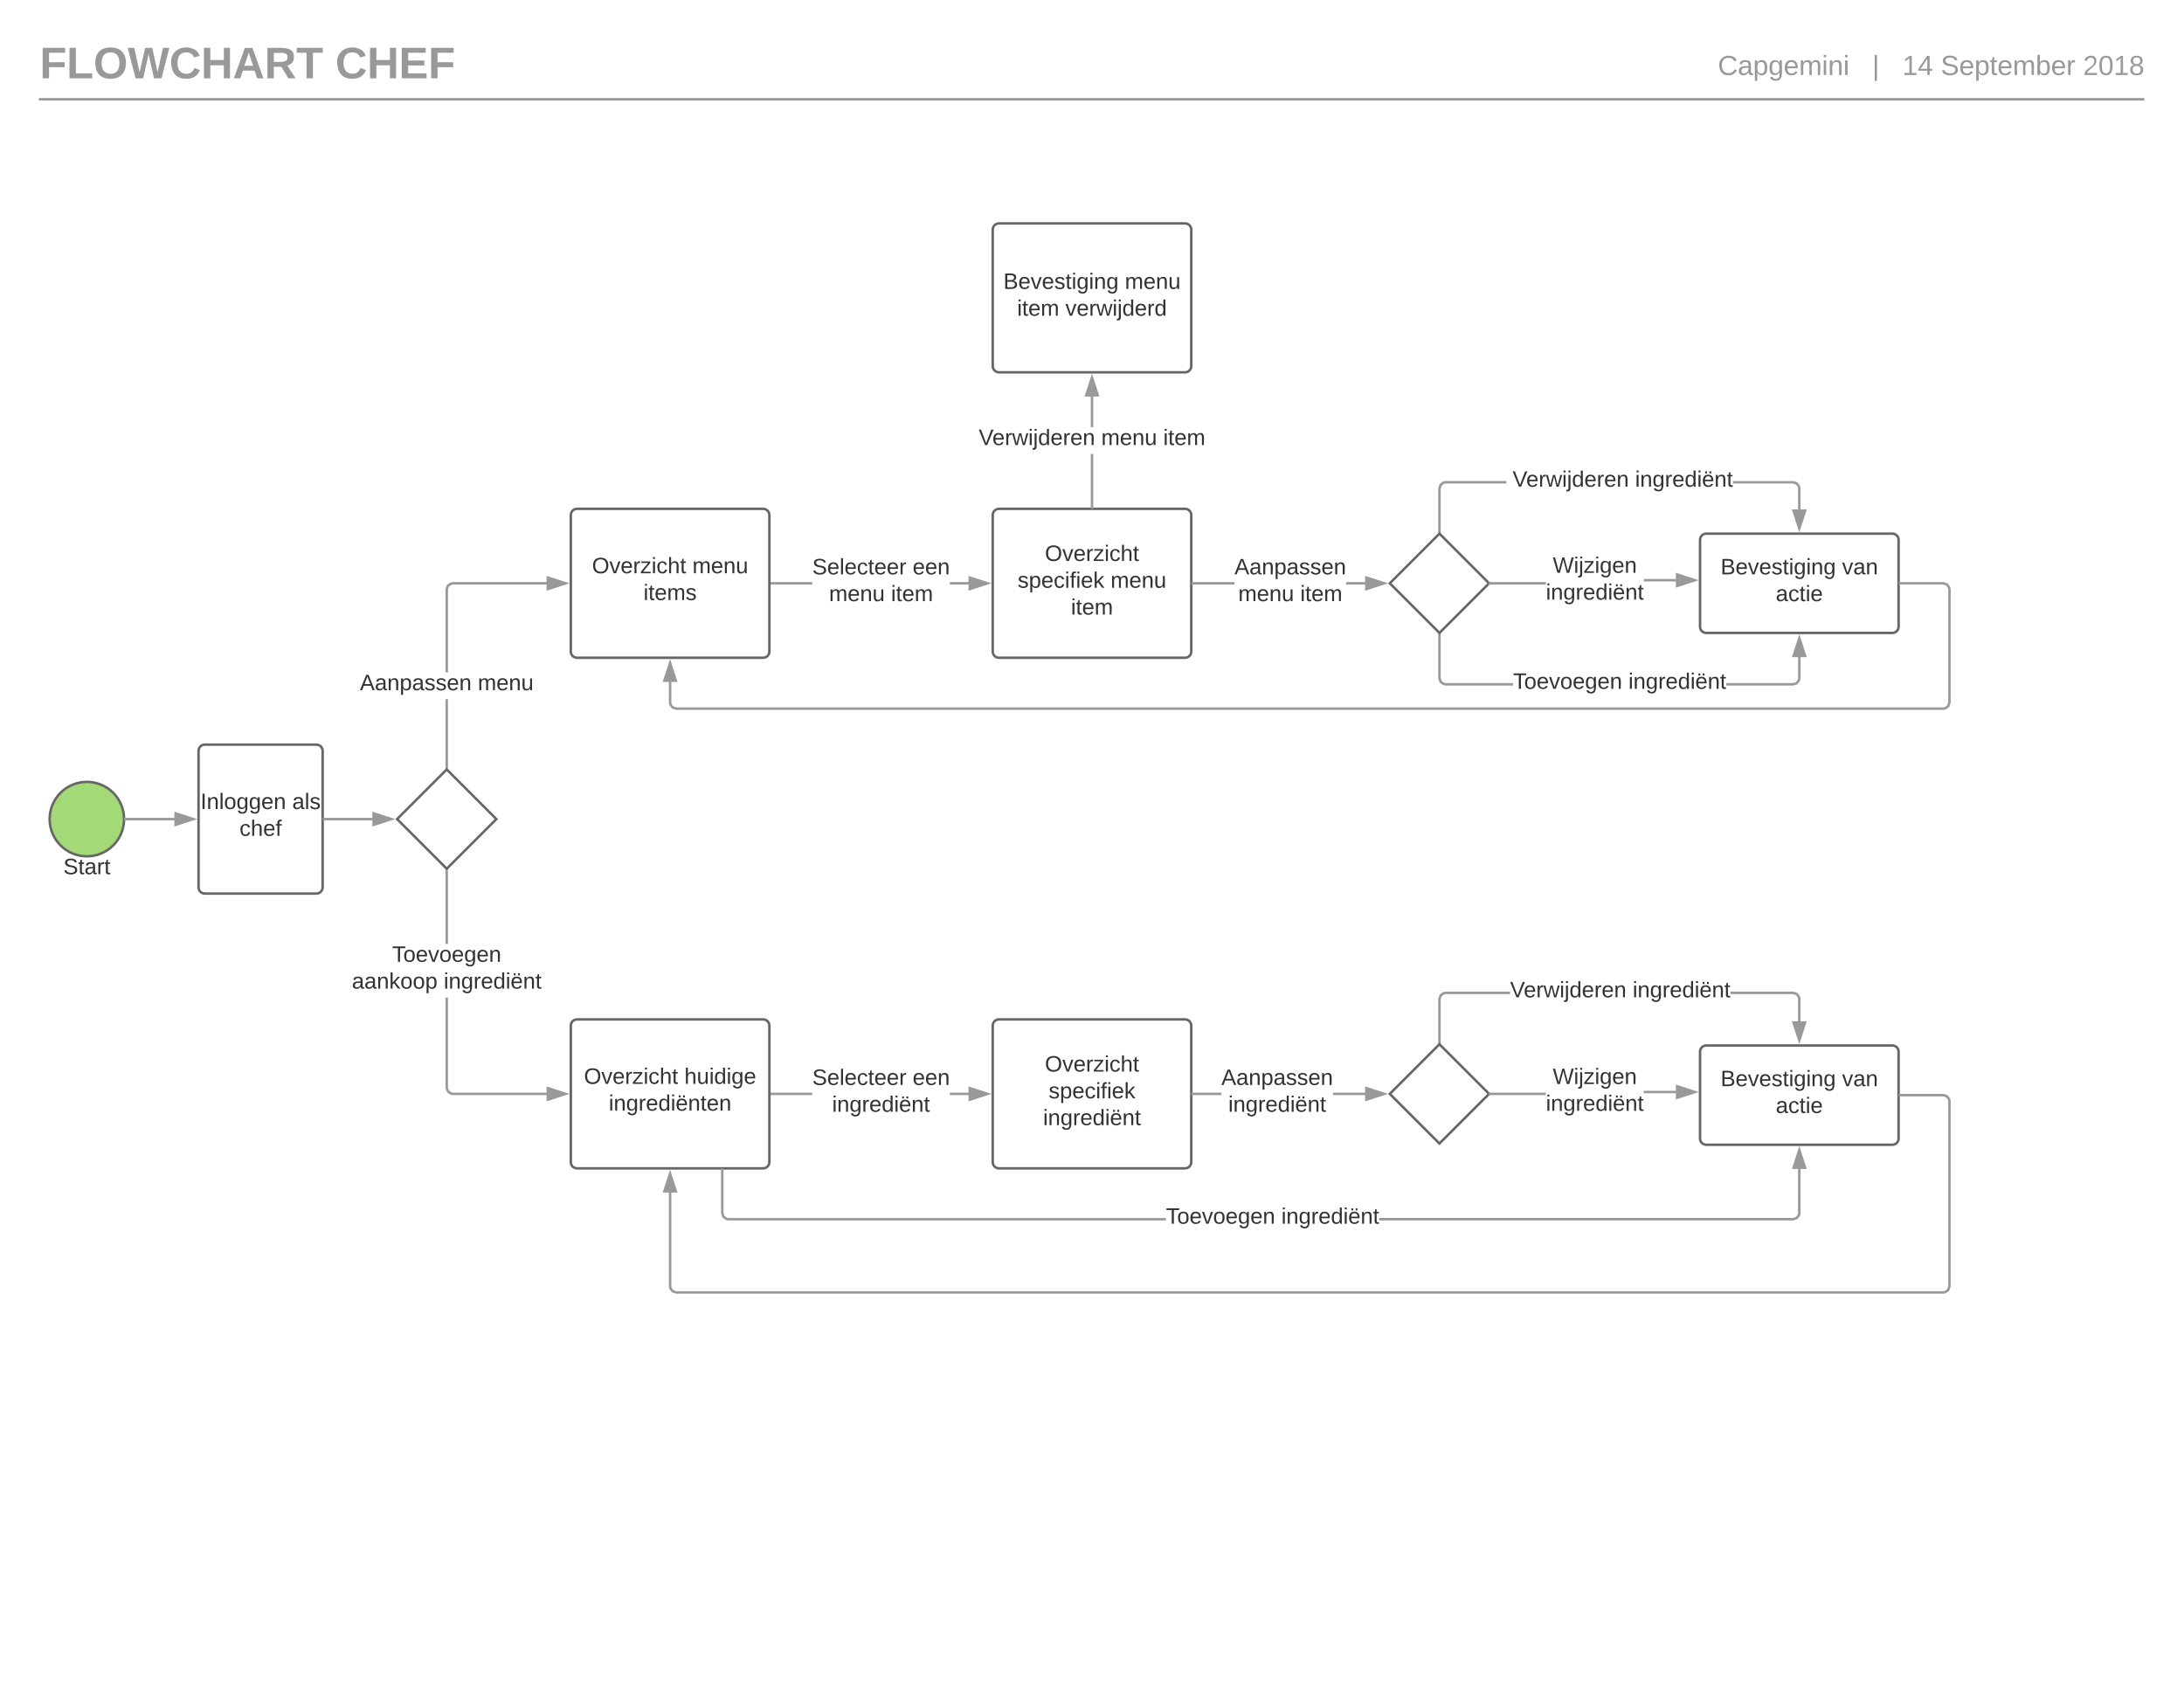 <svg xmlns="http://www.w3.org/2000/svg" xmlns:xlink="http://www.w3.org/1999/xlink" xmlns:lucid="lucid" width="1760" height="1360"><g transform="translate(0 0)" lucid:page-tab-id="0_0"><path d="M0 0h1760v1360H0z" fill="#fff"/><path d="M361 618.6h-2v-55.24h2zM440.76 471h-75.68l-1.26.2-2 1.46-.82 2.5v66.6h-2v-66.92l1.1-3.4 2.92-2.13 1.9-.3h75.84zM361 621l-1-1-1 1v-2.4h2zM455.76 470l-14.26 4.64v-9.28z" fill="#999"/><path d="M459 470l-18.5 6v-12zm-16.5 3.26l10.03-3.26-10.03-3.26z" fill="#999"/><use xlink:href="#a" transform="matrix(1,0,0,1,290.025,541.763) translate(0 14.4)"/><use xlink:href="#b" transform="matrix(1,0,0,1,290.025,541.763) translate(95 14.4)"/><path d="M361 876.26l.82 2.5 2 1.45 1.26.2h75.68v2h-75.84l-1.9-.3-2.9-2.12-1.12-3.4v-72.8h2zm0-115.67h-2v-59.2h2z" fill="#999"/><path d="M361 701.4h-2V699l1 1 1-1zM455.76 881.4l-14.26 4.65v-9.27z" fill="#999"/><path d="M459 881.4l-18.5 6.03V875.4zm-16.5 3.27l10.03-3.26-10.03-3.24z" fill="#999"/><use xlink:href="#c" transform="matrix(1,0,0,1,283.575,760.591) translate(32.455 14.4)"/><use xlink:href="#d" transform="matrix(1,0,0,1,283.575,760.591) translate(0.005 36)"/><use xlink:href="#e" transform="matrix(1,0,0,1,283.575,760.591) translate(74.005 36)"/><path d="M654.55 882.4H621v-2h33.55zm126.2 0h-15.3v-2h15.3zM621 882.4h-1v-2h1zM795.76 881.4l-14.26 4.65v-9.27z" fill="#999"/><path d="M799 881.4l-18.5 6.03V875.4zm-16.5 3.27l10.03-3.26-10.03-3.24z" fill="#999"/><use xlink:href="#f" transform="matrix(1,0,0,1,654.55,859.814) translate(0.005 14.4)"/><use xlink:href="#g" transform="matrix(1,0,0,1,654.55,859.814) translate(80.905 14.4)"/><use xlink:href="#h" transform="matrix(1,0,0,1,654.55,859.814) translate(16.03 36)"/><path d="M654.55 471H621v-2h33.55zm126.2 0h-15.3v-2h15.3zM621 471h-1v-2h1zM795.76 470l-14.26 4.64v-9.28z" fill="#999"/><path d="M799 470l-18.5 6v-12zm-16.5 3.26l10.03-3.26-10.03-3.26z" fill="#999"/><use xlink:href="#f" transform="matrix(1,0,0,1,654.55,448.4) translate(0.005 14.4)"/><use xlink:href="#i" transform="matrix(1,0,0,1,654.55,448.4) translate(80.905 14.4)"/><use xlink:href="#j" transform="matrix(1,0,0,1,654.55,448.4) translate(13.53 36)"/><use xlink:href="#k" transform="matrix(1,0,0,1,654.55,448.4) translate(63.48 36)"/><path d="M100 660c0 16.57-13.43 30-30 30s-30-13.43-30-30 13.43-30 30-30 30 13.43 30 30z" stroke="#666" stroke-width="2" fill="#a3d977"/><use xlink:href="#l" transform="matrix(1,0,0,1,40,690) translate(11.025 14.4)"/><path d="M160 605c0-2.76 2.24-5 5-5h90c2.76 0 5 2.24 5 5v110c0 2.76-2.24 5-5 5h-90c-2.76 0-5-2.24-5-5z" stroke="#666" stroke-width="2" fill="#fff"/><use xlink:href="#m" transform="matrix(1,0,0,1,160,600) translate(1.55 51.9)"/><use xlink:href="#n" transform="matrix(1,0,0,1,160,600) translate(75.5 51.9)"/><use xlink:href="#o" transform="matrix(1,0,0,1,160,600) translate(33 73.5)"/><path d="M460 415c0-2.76 2.24-5 5-5h150c2.76 0 5 2.24 5 5v110c0 2.76-2.24 5-5 5H465c-2.76 0-5-2.24-5-5z" stroke="#666" stroke-width="2" fill="#fff"/><use xlink:href="#p" transform="matrix(1,0,0,1,460,410) translate(17.075 51.9)"/><use xlink:href="#q" transform="matrix(1,0,0,1,460,410) translate(97.975 51.9)"/><use xlink:href="#r" transform="matrix(1,0,0,1,460,410) translate(58.55 73.5)"/><path d="M460 826.4c0-2.75 2.24-5 5-5h150c2.76 0 5 2.25 5 5v110c0 2.78-2.24 5-5 5H465c-2.76 0-5-2.22-5-5z" stroke="#666" stroke-width="2" fill="#fff"/><use xlink:href="#p" transform="matrix(1,0,0,1,460,821.414) translate(10.6 51.9)"/><use xlink:href="#s" transform="matrix(1,0,0,1,460,821.414) translate(91.5 51.9)"/><use xlink:href="#t" transform="matrix(1,0,0,1,460,821.414) translate(30.575 73.5)"/><path d="M32 37c0-2.76 2.24-5 5-5h838c2.76 0 5 2.24 5 5v38c0 2.76-2.24 5-5 5H37c-2.76 0-5-2.24-5-5z" fill="none"/><use xlink:href="#u" transform="matrix(1,0,0,1,32,32) translate(0 31.111)"/><use xlink:href="#v" transform="matrix(1,0,0,1,32,32) translate(238.222 31.111)"/><path d="M31.33 80H1728" stroke="#999" stroke-width="2" fill="none"/><path d="M1040 37c0-2.76 2.24-5 5-5h678c2.76 0 5 2.24 5 5v38c0 2.76-2.24 5-5 5h-678c-2.76 0-5-2.24-5-5z" fill="none"/><use xlink:href="#w" transform="matrix(1,0,0,1,1040,32) translate(344.358 28.444)"/><use xlink:href="#x" transform="matrix(1,0,0,1,1040,32) translate(468.802 28.444)"/><use xlink:href="#y" transform="matrix(1,0,0,1,1040,32) translate(493.062 28.444)"/><use xlink:href="#z" transform="matrix(1,0,0,1,1040,32) translate(523.926 28.444)"/><use xlink:href="#A" transform="matrix(1,0,0,1,1040,32) translate(638.617 28.444)"/><path d="M320 660l40-40 40 40-40 40zM800 415c0-2.76 2.24-5 5-5h150c2.76 0 5 2.24 5 5v110c0 2.76-2.24 5-5 5H805c-2.76 0-5-2.24-5-5z" stroke="#666" stroke-width="2" fill="#fff"/><use xlink:href="#B" transform="matrix(1,0,0,1,805,415) translate(37.05 37)"/><use xlink:href="#C" transform="matrix(1,0,0,1,805,415) translate(15.075 58.6)"/><use xlink:href="#D" transform="matrix(1,0,0,1,805,415) translate(89.975 58.6)"/><use xlink:href="#k" transform="matrix(1,0,0,1,805,415) translate(58.05 80.2)"/><path d="M1370 435c0-2.76 2.24-5 5-5h150c2.76 0 5 2.24 5 5v70c0 2.76-2.24 5-5 5h-150c-2.76 0-5-2.24-5-5z" stroke="#666" stroke-width="2" fill="#fff"/><use xlink:href="#E" transform="matrix(1,0,0,1,1375,435) translate(11.55 27.8)"/><use xlink:href="#F" transform="matrix(1,0,0,1,1375,435) translate(109.45 27.8)"/><use xlink:href="#G" transform="matrix(1,0,0,1,1375,435) translate(56.025 49.4)"/><path d="M1213.9 389.6h-48.82l-1.26.2-2 1.45-.82 2.5v34.84h-2v-35.17l1.1-3.4 2.92-2.14 1.9-.3h49zm234.67-.9l2.12 2.9.3 1.9v17.26h-2v-17.1l-.2-1.26-1.46-2-2.5-.8h-48.33v-2h48.66zM1161 431l-1-1-1 1v-2.4h2zM1450 425.76l-4.64-14.26h9.28z" fill="#999"/><path d="M1450 429l-6-18.5h12zm-3.26-16.5l3.26 10.03 3.26-10.03z" fill="#999"/><use xlink:href="#H" transform="matrix(1,0,0,1,1213.907,377.786) translate(0.005 14.4)"/><use xlink:href="#I" transform="matrix(1,0,0,1,1213.907,377.786) translate(5.005 14.4)"/><use xlink:href="#J" transform="matrix(1,0,0,1,1213.907,377.786) translate(103.755 14.4)"/><path d="M1161 546.26l.82 2.5 2 1.45 1.26.2h54.23v2h-54.38l-1.9-.3-2.9-2.12-1.12-3.4V511.4h2zm290 .23l-.3 1.9-2.13 2.9-3.4 1.1h-54.06v-2h53.74l2.5-.8 1.46-2 .2-1.27v-17.1h2zM1161 511.4h-2V509l1 1 1-1zM1454.64 528.5h-9.28l4.64-14.26z" fill="#999"/><path d="M1456 529.5h-12l6-18.5zm-9.26-2h6.52l-3.26-10.03z" fill="#999"/><use xlink:href="#K" transform="matrix(1,0,0,1,1219.307,540.614) translate(0.005 14.4)"/><use xlink:href="#J" transform="matrix(1,0,0,1,1219.307,540.614) translate(92.955 14.4)"/><path d="M1120 470l40-40 40 40-40 40z" stroke="#666" stroke-width="2" fill="#fff"/><path d="M994.8 471H961v-2h33.8zm105.55 0h-15.56v-2h15.55zM961 471h-1v-2h1zM1115.35 470l-14.27 4.64v-9.28z" fill="#999"/><path d="M1118.6 470l-18.52 6v-12zm-16.52 3.26l10.03-3.26-10.02-3.26z" fill="#999"/><use xlink:href="#L" transform="matrix(1,0,0,1,994.793,448.4) translate(0.005 14.4)"/><use xlink:href="#j" transform="matrix(1,0,0,1,994.793,448.4) translate(3.08 36)"/><use xlink:href="#k" transform="matrix(1,0,0,1,994.793,448.4) translate(53.03 36)"/><path d="M1245.78 471h-44.37v-2h44.38zm104.98-2.5h-26.13v-2h26.13zM1201.4 471h-2.4l1-1-1-1h2.4zM1365.76 467.5l-14.26 4.64v-9.28z" fill="#999"/><path d="M1369 467.5l-18.5 6v-12zm-16.5 3.26l10.03-3.26-10.03-3.26z" fill="#999"/><use xlink:href="#M" transform="matrix(1,0,0,1,1245.782,447.15) translate(5.53 14.4)"/><use xlink:href="#h" transform="matrix(1,0,0,1,1245.782,447.15) translate(0.005 36)"/><path d="M800 185c0-2.76 2.24-5 5-5h150c2.76 0 5 2.24 5 5v110c0 2.76-2.24 5-5 5H805c-2.76 0-5-2.24-5-5z" stroke="#666" stroke-width="2" fill="#fff"/><use xlink:href="#E" transform="matrix(1,0,0,1,805,185) translate(3.575 47.8)"/><use xlink:href="#D" transform="matrix(1,0,0,1,805,185) translate(101.475 47.8)"/><use xlink:href="#N" transform="matrix(1,0,0,1,805,185) translate(14.675 69.4)"/><use xlink:href="#O" transform="matrix(1,0,0,1,805,185) translate(53.575 69.4)"/><path d="M881 409h-2v-43.2h2zm0-64.8h-2v-24.96h2zM881 410h-2v-1h2zM884.64 318.5h-9.28l4.64-14.26z" fill="#999"/><path d="M886 319.5h-12l6-18.5zm-9.26-2h6.52L880 307.47z" fill="#999"/><use xlink:href="#P" transform="matrix(1,0,0,1,788.7,344.2) translate(0.005 14.4)"/><use xlink:href="#Q" transform="matrix(1,0,0,1,788.7,344.2) translate(98.755 14.4)"/><use xlink:href="#k" transform="matrix(1,0,0,1,788.7,344.2) translate(148.705 14.4)"/><path d="M1370 847.4c0-2.75 2.24-5 5-5h150c2.76 0 5 2.25 5 5v70c0 2.78-2.24 5-5 5h-150c-2.76 0-5-2.22-5-5z" stroke="#666" stroke-width="2" fill="#fff"/><use xlink:href="#E" transform="matrix(1,0,0,1,1375,847.414) translate(11.55 27.8)"/><use xlink:href="#F" transform="matrix(1,0,0,1,1375,847.414) translate(109.45 27.8)"/><use xlink:href="#G" transform="matrix(1,0,0,1,1375,847.414) translate(56.025 49.4)"/><path d="M1216.9 801h-51.82l-1.26.2-2 1.46-.82 2.5V840h-2v-35.16l1.1-3.4 2.92-2.13 1.9-.3h52zm231.67-.9l2.12 2.92.3 1.9v18.26h-2v-18.1l-.2-1.26-1.46-2-2.5-.82h-50.33v-2h50.66zM1161 842.4l-1-1-1 1V840h2zM1450 838.18l-4.64-14.27h9.28z" fill="#999"/><path d="M1450 841.4l-6-18.5h12zm-3.26-16.5l3.26 10.04 3.26-10.03z" fill="#999"/><g><use xlink:href="#P" transform="matrix(1,0,0,1,1216.907,789.2) translate(0.005 14.4)"/><use xlink:href="#J" transform="matrix(1,0,0,1,1216.907,789.2) translate(98.755 14.4)"/></g><path d="M583.04 977.26l.82 2.5 2 1.45 1.26.2h352.5v2H586.96l-1.9-.3-2.9-2.12-1.12-3.4V942.4h2zm867.96.23l-.3 1.9-2.13 2.9-3.4 1.1H1111.4v-2h333.42l2.5-.8 1.46-2 .2-1.27v-35.68h2zM583.04 942.4h-2v-1h2zM1454.64 940.92h-9.28l4.64-14.27z" fill="#999"/><path d="M1456 941.92h-12l6-18.5zm-9.26-2h6.52L1450 929.9z" fill="#999"/><g><use xlink:href="#K" transform="matrix(1,0,0,1,939.621,971.614) translate(0.005 14.4)"/><use xlink:href="#R" transform="matrix(1,0,0,1,939.621,971.614) translate(92.955 14.4)"/></g><path d="M1120 881.4l40-40 40 40-40 40z" stroke="#666" stroke-width="2" fill="#fff"/><path d="M1245.78 882.4h-44.37v-2h44.38zm104.98-1.5h-26.13v-2h26.13zM1201.4 882.4h-2.4l1-1-1-1h2.4zM1365.76 879.9l-14.26 4.65v-9.27z" fill="#999"/><path d="M1369 879.9l-18.5 6.03V873.9zm-16.5 3.27l10.03-3.26-10.03-3.24z" fill="#999"/><g><use xlink:href="#S" transform="matrix(1,0,0,1,1245.782,859.064) translate(5.53 14.4)"/><use xlink:href="#h" transform="matrix(1,0,0,1,1245.782,859.064) translate(0.005 36)"/></g><path d="M1569.57 882.53l2.12 2.9.3 1.9v149.24l-1.1 3.4-2.92 2.14-1.9.3H544.84l-3.4-1.1-2.13-2.9-.3-1.9v-75.85h2v75.68l.2 1.27 1.46 2 2.5.8h1020.76l1.26-.2 2-1.45.82-2.5V887.5l-.2-1.27-1.46-2-2.5-.82H1531v-2h35.16z" fill="#999"/><path d="M1531 883.4h-1v-2h1zM544.64 959.92h-9.28l4.64-14.27z" fill="#999"/><path d="M546 960.92h-12l6-18.5zm-9.26-2h6.52L540 948.9zM1569.57 470.1l2.12 2.92.3 1.9v91.24l-1.1 3.4-2.92 2.13-1.9.3H544.84l-3.4-1.1-2.13-2.92-.3-1.9v-16.84h2v16.68l.2 1.26 1.46 2 2.5.82h1020.76l1.26-.2 2-1.46.82-2.5v-90.76l-.2-1.26-1.46-2-2.5-.82H1531v-2h35.16z" fill="#999"/><path d="M1531 471h-1v-2h1zM544.64 548.5h-9.28l4.64-14.26z" fill="#999"/><path d="M546 549.5h-12l6-18.5zm-9.26-2h6.52L540 537.47z" fill="#999"/><path d="M800 826.4c0-2.75 2.24-5 5-5h150c2.76 0 5 2.25 5 5v110c0 2.78-2.24 5-5 5H805c-2.76 0-5-2.22-5-5z" stroke="#666" stroke-width="2" fill="#fff"/><g><use xlink:href="#B" transform="matrix(1,0,0,1,805,826.414) translate(37.05 37)"/><use xlink:href="#T" transform="matrix(1,0,0,1,805,826.414) translate(40.05 58.6)"/><use xlink:href="#J" transform="matrix(1,0,0,1,805,826.414) translate(35.575 80.2)"/></g><path d="M984.22 882.4H961v-2h23.22zm116.13 0h-26.13v-2h26.13zM961 882.4h-1v-2h1zM1115.35 881.4l-14.27 4.65v-9.27z" fill="#999"/><path d="M1118.6 881.4l-18.52 6.03V875.4zm-16.52 3.27l10.03-3.26-10.02-3.24z" fill="#999"/><g><use xlink:href="#L" transform="matrix(1,0,0,1,984.224,859.814) translate(0.005 14.4)"/><use xlink:href="#h" transform="matrix(1,0,0,1,984.224,859.814) translate(5.58 36)"/></g><path d="M261 660h39.35" stroke="#999" stroke-width="2" fill="none"/><path d="M261 661h-1v-2h1zM315.35 660l-14.27 4.64v-9.28z" fill="#999"/><path d="M318.6 660l-18.52 6v-12zm-16.52 3.26L312.1 660l-10.02-3.26z" fill="#999"/><path d="M101 660h39.76" stroke="#999" stroke-width="2" fill="none"/><path d="M101 661h-1.08l.08-1-.04-1H101zM155.76 660l-14.26 4.64v-9.28z" fill="#999"/><path d="M159 660l-18.5 6v-12zm-16.5 3.26l10.03-3.26-10.03-3.26z" fill="#999"/><defs><path fill="#333" d="M205 0l-28-72H64L36 0H1l101-248h38L239 0h-34zm-38-99l-47-123c-12 45-31 82-46 123h93" id="U"/><path fill="#333" d="M141-36C126-15 110 5 73 4 37 3 15-17 15-53c-1-64 63-63 125-63 3-35-9-54-41-54-24 1-41 7-42 31l-33-3c5-37 33-52 76-52 45 0 72 20 72 64v82c-1 20 7 32 28 27v20c-31 9-61-2-59-35zM48-53c0 20 12 33 32 33 41-3 63-29 60-74-43 2-92-5-92 41" id="V"/><path fill="#333" d="M117-194c89-4 53 116 60 194h-32v-121c0-31-8-49-39-48C34-167 62-67 57 0H25l-1-190h30c1 10-1 24 2 32 11-22 29-35 61-36" id="W"/><path fill="#333" d="M115-194c55 1 70 41 70 98S169 2 115 4C84 4 66-9 55-30l1 105H24l-1-265h31l2 30c10-21 28-34 59-34zm-8 174c40 0 45-34 45-75s-6-73-45-74c-42 0-51 32-51 76 0 43 10 73 51 73" id="X"/><path fill="#333" d="M135-143c-3-34-86-38-87 0 15 53 115 12 119 90S17 21 10-45l28-5c4 36 97 45 98 0-10-56-113-15-118-90-4-57 82-63 122-42 12 7 21 19 24 35" id="Y"/><path fill="#333" d="M100-194c63 0 86 42 84 106H49c0 40 14 67 53 68 26 1 43-12 49-29l28 8c-11 28-37 45-77 45C44 4 14-33 15-96c1-61 26-98 85-98zm52 81c6-60-76-77-97-28-3 7-6 17-6 28h103" id="Z"/><g id="a"><use transform="matrix(0.05,0,0,0.05,0,0)" xlink:href="#U"/><use transform="matrix(0.05,0,0,0.05,12,0)" xlink:href="#V"/><use transform="matrix(0.05,0,0,0.05,22,0)" xlink:href="#W"/><use transform="matrix(0.05,0,0,0.05,32,0)" xlink:href="#X"/><use transform="matrix(0.05,0,0,0.05,42,0)" xlink:href="#V"/><use transform="matrix(0.05,0,0,0.05,52,0)" xlink:href="#Y"/><use transform="matrix(0.05,0,0,0.05,61,0)" xlink:href="#Y"/><use transform="matrix(0.05,0,0,0.05,70,0)" xlink:href="#Z"/><use transform="matrix(0.05,0,0,0.05,80,0)" xlink:href="#W"/></g><path fill="#333" d="M210-169c-67 3-38 105-44 169h-31v-121c0-29-5-50-35-48C34-165 62-65 56 0H25l-1-190h30c1 10-1 24 2 32 10-44 99-50 107 0 11-21 27-35 58-36 85-2 47 119 55 194h-31v-121c0-29-5-49-35-48" id="aa"/><path fill="#333" d="M84 4C-5 8 30-112 23-190h32v120c0 31 7 50 39 49 72-2 45-101 50-169h31l1 190h-30c-1-10 1-25-2-33-11 22-28 36-60 37" id="ab"/><g id="b"><use transform="matrix(0.05,0,0,0.05,0,0)" xlink:href="#aa"/><use transform="matrix(0.05,0,0,0.05,14.95,0)" xlink:href="#Z"/><use transform="matrix(0.05,0,0,0.05,24.95,0)" xlink:href="#W"/><use transform="matrix(0.05,0,0,0.05,34.95,0)" xlink:href="#ab"/></g><path fill="#333" d="M127-220V0H93v-220H8v-28h204v28h-85" id="ac"/><path fill="#333" d="M100-194c62-1 85 37 85 99 1 63-27 99-86 99S16-35 15-95c0-66 28-99 85-99zM99-20c44 1 53-31 53-75 0-43-8-75-51-75s-53 32-53 75 10 74 51 75" id="ad"/><path fill="#333" d="M108 0H70L1-190h34L89-25l56-165h34" id="ae"/><path fill="#333" d="M177-190C167-65 218 103 67 71c-23-6-38-20-44-43l32-5c15 47 100 32 89-28v-30C133-14 115 1 83 1 29 1 15-40 15-95c0-56 16-97 71-98 29-1 48 16 59 35 1-10 0-23 2-32h30zM94-22c36 0 50-32 50-73 0-42-14-75-50-75-39 0-46 34-46 75s6 73 46 73" id="af"/><g id="c"><use transform="matrix(0.05,0,0,0.05,0,0)" xlink:href="#ac"/><use transform="matrix(0.05,0,0,0.05,8.95,0)" xlink:href="#ad"/><use transform="matrix(0.05,0,0,0.05,18.95,0)" xlink:href="#Z"/><use transform="matrix(0.05,0,0,0.05,28.95,0)" xlink:href="#ae"/><use transform="matrix(0.05,0,0,0.05,37.95,0)" xlink:href="#ad"/><use transform="matrix(0.05,0,0,0.05,47.95,0)" xlink:href="#Z"/><use transform="matrix(0.05,0,0,0.05,57.95,0)" xlink:href="#af"/><use transform="matrix(0.05,0,0,0.05,67.95,0)" xlink:href="#Z"/><use transform="matrix(0.05,0,0,0.05,77.95,0)" xlink:href="#W"/></g><path fill="#333" d="M143 0L79-87 56-68V0H24v-261h32v163l83-92h37l-77 82L181 0h-38" id="ag"/><g id="d"><use transform="matrix(0.05,0,0,0.05,0,0)" xlink:href="#V"/><use transform="matrix(0.05,0,0,0.05,10,0)" xlink:href="#V"/><use transform="matrix(0.05,0,0,0.05,20,0)" xlink:href="#W"/><use transform="matrix(0.05,0,0,0.05,30,0)" xlink:href="#ag"/><use transform="matrix(0.05,0,0,0.05,39,0)" xlink:href="#ad"/><use transform="matrix(0.05,0,0,0.05,49,0)" xlink:href="#ad"/><use transform="matrix(0.05,0,0,0.05,59,0)" xlink:href="#X"/></g><path fill="#333" d="M24-231v-30h32v30H24zM24 0v-190h32V0H24" id="ah"/><path fill="#333" d="M114-163C36-179 61-72 57 0H25l-1-190h30c1 12-1 29 2 39 6-27 23-49 58-41v29" id="ai"/><path fill="#333" d="M85-194c31 0 48 13 60 33l-1-100h32l1 261h-30c-2-10 0-23-3-31C134-8 116 4 85 4 32 4 16-35 15-94c0-66 23-100 70-100zm9 24c-40 0-46 34-46 75 0 40 6 74 45 74 42 0 51-32 51-76 0-42-9-74-50-73" id="aj"/><path fill="#333" d="M100-194c63 0 86 42 84 106H49c0 40 14 67 53 68 26 1 43-12 49-29l28 8c-11 28-37 45-77 45C44 4 14-33 15-96c1-61 26-98 85-98zm52 81c6-60-76-77-97-28-3 7-6 17-6 28h103zm-31-101v-33h29v33h-29zm-69 0v-33h29v33H52" id="ak"/><path fill="#333" d="M59-47c-2 24 18 29 38 22v24C64 9 27 4 27-40v-127H5v-23h24l9-43h21v43h35v23H59v120" id="al"/><g id="e"><use transform="matrix(0.05,0,0,0.05,0,0)" xlink:href="#ah"/><use transform="matrix(0.05,0,0,0.05,3.95,0)" xlink:href="#W"/><use transform="matrix(0.05,0,0,0.05,13.95,0)" xlink:href="#af"/><use transform="matrix(0.05,0,0,0.05,23.95,0)" xlink:href="#ai"/><use transform="matrix(0.05,0,0,0.05,29.9,0)" xlink:href="#Z"/><use transform="matrix(0.05,0,0,0.05,39.9,0)" xlink:href="#aj"/><use transform="matrix(0.05,0,0,0.05,49.9,0)" xlink:href="#ah"/><use transform="matrix(0.05,0,0,0.05,53.85,0)" xlink:href="#ak"/><use transform="matrix(0.05,0,0,0.05,63.85,0)" xlink:href="#W"/><use transform="matrix(0.05,0,0,0.05,73.85,0)" xlink:href="#al"/></g><path fill="#333" d="M185-189c-5-48-123-54-124 2 14 75 158 14 163 119 3 78-121 87-175 55-17-10-28-26-33-46l33-7c5 56 141 63 141-1 0-78-155-14-162-118-5-82 145-84 179-34 5 7 8 16 11 25" id="am"/><path fill="#333" d="M24 0v-261h32V0H24" id="an"/><path fill="#333" d="M96-169c-40 0-48 33-48 73s9 75 48 75c24 0 41-14 43-38l32 2c-6 37-31 61-74 61-59 0-76-41-82-99-10-93 101-131 147-64 4 7 5 14 7 22l-32 3c-4-21-16-35-41-35" id="ao"/><g id="f"><use transform="matrix(0.05,0,0,0.05,0,0)" xlink:href="#am"/><use transform="matrix(0.05,0,0,0.05,12,0)" xlink:href="#Z"/><use transform="matrix(0.05,0,0,0.05,22,0)" xlink:href="#an"/><use transform="matrix(0.05,0,0,0.05,25.95,0)" xlink:href="#Z"/><use transform="matrix(0.05,0,0,0.05,35.95,0)" xlink:href="#ao"/><use transform="matrix(0.05,0,0,0.05,44.95,0)" xlink:href="#al"/><use transform="matrix(0.05,0,0,0.05,49.95,0)" xlink:href="#Z"/><use transform="matrix(0.05,0,0,0.05,59.95,0)" xlink:href="#Z"/><use transform="matrix(0.05,0,0,0.05,69.95,0)" xlink:href="#ai"/></g><g id="g"><use transform="matrix(0.05,0,0,0.05,0,0)" xlink:href="#Z"/><use transform="matrix(0.05,0,0,0.05,10,0)" xlink:href="#Z"/><use transform="matrix(0.05,0,0,0.05,20,0)" xlink:href="#W"/></g><g id="h"><use transform="matrix(0.05,0,0,0.05,0,0)" xlink:href="#ah"/><use transform="matrix(0.05,0,0,0.05,3.95,0)" xlink:href="#W"/><use transform="matrix(0.05,0,0,0.05,13.95,0)" xlink:href="#af"/><use transform="matrix(0.05,0,0,0.05,23.95,0)" xlink:href="#ai"/><use transform="matrix(0.05,0,0,0.05,29.9,0)" xlink:href="#Z"/><use transform="matrix(0.05,0,0,0.05,39.9,0)" xlink:href="#aj"/><use transform="matrix(0.05,0,0,0.05,49.9,0)" xlink:href="#ah"/><use transform="matrix(0.05,0,0,0.05,53.85,0)" xlink:href="#ak"/><use transform="matrix(0.05,0,0,0.05,63.85,0)" xlink:href="#W"/><use transform="matrix(0.05,0,0,0.05,73.85,0)" xlink:href="#al"/></g><g id="i"><use transform="matrix(0.05,0,0,0.05,0,0)" xlink:href="#Z"/><use transform="matrix(0.05,0,0,0.05,10,0)" xlink:href="#Z"/><use transform="matrix(0.05,0,0,0.05,20,0)" xlink:href="#W"/></g><g id="j"><use transform="matrix(0.05,0,0,0.05,0,0)" xlink:href="#aa"/><use transform="matrix(0.05,0,0,0.05,14.95,0)" xlink:href="#Z"/><use transform="matrix(0.05,0,0,0.05,24.95,0)" xlink:href="#W"/><use transform="matrix(0.05,0,0,0.05,34.95,0)" xlink:href="#ab"/></g><g id="k"><use transform="matrix(0.05,0,0,0.05,0,0)" xlink:href="#ah"/><use transform="matrix(0.05,0,0,0.05,3.95,0)" xlink:href="#al"/><use transform="matrix(0.05,0,0,0.05,8.95,0)" xlink:href="#Z"/><use transform="matrix(0.05,0,0,0.05,18.95,0)" xlink:href="#aa"/></g><g id="l"><use transform="matrix(0.05,0,0,0.05,0,0)" xlink:href="#am"/><use transform="matrix(0.05,0,0,0.05,12,0)" xlink:href="#al"/><use transform="matrix(0.05,0,0,0.05,17,0)" xlink:href="#V"/><use transform="matrix(0.05,0,0,0.05,27,0)" xlink:href="#ai"/><use transform="matrix(0.05,0,0,0.05,32.95,0)" xlink:href="#al"/></g><path fill="#333" d="M33 0v-248h34V0H33" id="ap"/><g id="m"><use transform="matrix(0.05,0,0,0.05,0,0)" xlink:href="#ap"/><use transform="matrix(0.05,0,0,0.05,5,0)" xlink:href="#W"/><use transform="matrix(0.05,0,0,0.05,15,0)" xlink:href="#an"/><use transform="matrix(0.05,0,0,0.05,18.95,0)" xlink:href="#ad"/><use transform="matrix(0.05,0,0,0.05,28.95,0)" xlink:href="#af"/><use transform="matrix(0.05,0,0,0.05,38.95,0)" xlink:href="#af"/><use transform="matrix(0.05,0,0,0.05,48.95,0)" xlink:href="#Z"/><use transform="matrix(0.05,0,0,0.05,58.95,0)" xlink:href="#W"/></g><g id="n"><use transform="matrix(0.05,0,0,0.05,0,0)" xlink:href="#V"/><use transform="matrix(0.05,0,0,0.05,10,0)" xlink:href="#an"/><use transform="matrix(0.05,0,0,0.05,13.95,0)" xlink:href="#Y"/></g><path fill="#333" d="M106-169C34-169 62-67 57 0H25v-261h32l-1 103c12-21 28-36 61-36 89 0 53 116 60 194h-32v-121c2-32-8-49-39-48" id="aq"/><path fill="#333" d="M101-234c-31-9-42 10-38 44h38v23H63V0H32v-167H5v-23h27c-7-52 17-82 69-68v24" id="ar"/><g id="o"><use transform="matrix(0.05,0,0,0.05,0,0)" xlink:href="#ao"/><use transform="matrix(0.05,0,0,0.05,9,0)" xlink:href="#aq"/><use transform="matrix(0.05,0,0,0.05,19,0)" xlink:href="#Z"/><use transform="matrix(0.05,0,0,0.05,29,0)" xlink:href="#ar"/></g><path fill="#333" d="M140-251c81 0 123 46 123 126C263-46 219 4 140 4 59 4 17-45 17-125s42-126 123-126zm0 227c63 0 89-41 89-101s-29-99-89-99c-61 0-89 39-89 99S79-25 140-24" id="as"/><path fill="#333" d="M9 0v-24l116-142H16v-24h144v24L44-24h123V0H9" id="at"/><g id="p"><use transform="matrix(0.05,0,0,0.05,0,0)" xlink:href="#as"/><use transform="matrix(0.05,0,0,0.05,14,0)" xlink:href="#ae"/><use transform="matrix(0.05,0,0,0.05,23,0)" xlink:href="#Z"/><use transform="matrix(0.05,0,0,0.05,33,0)" xlink:href="#ai"/><use transform="matrix(0.05,0,0,0.05,38.95,0)" xlink:href="#at"/><use transform="matrix(0.05,0,0,0.05,47.95,0)" xlink:href="#ah"/><use transform="matrix(0.05,0,0,0.05,51.9,0)" xlink:href="#ao"/><use transform="matrix(0.05,0,0,0.05,60.9,0)" xlink:href="#aq"/><use transform="matrix(0.05,0,0,0.05,70.9,0)" xlink:href="#al"/></g><g id="q"><use transform="matrix(0.05,0,0,0.05,0,0)" xlink:href="#aa"/><use transform="matrix(0.05,0,0,0.05,14.95,0)" xlink:href="#Z"/><use transform="matrix(0.05,0,0,0.05,24.95,0)" xlink:href="#W"/><use transform="matrix(0.05,0,0,0.05,34.95,0)" xlink:href="#ab"/></g><g id="r"><use transform="matrix(0.05,0,0,0.05,0,0)" xlink:href="#ah"/><use transform="matrix(0.05,0,0,0.05,3.95,0)" xlink:href="#al"/><use transform="matrix(0.05,0,0,0.05,8.95,0)" xlink:href="#Z"/><use transform="matrix(0.05,0,0,0.05,18.95,0)" xlink:href="#aa"/><use transform="matrix(0.05,0,0,0.05,33.9,0)" xlink:href="#Y"/></g><g id="s"><use transform="matrix(0.05,0,0,0.05,0,0)" xlink:href="#aq"/><use transform="matrix(0.05,0,0,0.05,10,0)" xlink:href="#ab"/><use transform="matrix(0.05,0,0,0.05,20,0)" xlink:href="#ah"/><use transform="matrix(0.05,0,0,0.05,23.95,0)" xlink:href="#aj"/><use transform="matrix(0.05,0,0,0.05,33.95,0)" xlink:href="#ah"/><use transform="matrix(0.05,0,0,0.05,37.9,0)" xlink:href="#af"/><use transform="matrix(0.05,0,0,0.05,47.9,0)" xlink:href="#Z"/></g><g id="t"><use transform="matrix(0.05,0,0,0.05,0,0)" xlink:href="#ah"/><use transform="matrix(0.05,0,0,0.05,3.95,0)" xlink:href="#W"/><use transform="matrix(0.05,0,0,0.05,13.95,0)" xlink:href="#af"/><use transform="matrix(0.05,0,0,0.05,23.95,0)" xlink:href="#ai"/><use transform="matrix(0.05,0,0,0.05,29.9,0)" xlink:href="#Z"/><use transform="matrix(0.05,0,0,0.05,39.9,0)" xlink:href="#aj"/><use transform="matrix(0.05,0,0,0.05,49.9,0)" xlink:href="#ah"/><use transform="matrix(0.05,0,0,0.05,53.85,0)" xlink:href="#ak"/><use transform="matrix(0.05,0,0,0.05,63.85,0)" xlink:href="#W"/><use transform="matrix(0.05,0,0,0.05,73.85,0)" xlink:href="#al"/><use transform="matrix(0.05,0,0,0.05,78.85,0)" xlink:href="#Z"/><use transform="matrix(0.05,0,0,0.05,88.85,0)" xlink:href="#W"/></g><path fill="#999" d="M76-208v77h127v40H76V0H24v-248h183v40H76" id="au"/><path fill="#999" d="M24 0v-248h52v208h133V0H24" id="av"/><path fill="#999" d="M140-251c80 0 125 45 125 126S219 4 139 4C58 4 15-44 15-125s44-126 125-126zm-1 214c52 0 73-35 73-88 0-50-21-86-72-86-52 0-73 35-73 86s22 88 72 88" id="aw"/><path fill="#999" d="M275 0h-61l-44-196L126 0H64L0-248h53L97-49l45-199h58l43 199 44-199h52" id="ax"/><path fill="#999" d="M67-125c0 53 21 87 73 88 37 1 54-22 65-47l45 17C233-25 199 4 140 4 58 4 20-42 15-125 8-235 124-281 211-232c18 10 29 29 36 50l-46 12c-8-25-30-41-62-41-52 0-71 34-72 86" id="ay"/><path fill="#999" d="M186 0v-106H76V0H24v-248h52v99h110v-99h50V0h-50" id="az"/><path fill="#999" d="M199 0l-22-63H83L61 0H9l90-248h61L250 0h-51zm-33-102l-36-108c-10 38-24 72-36 108h72" id="aA"/><path fill="#999" d="M240-174c0 40-23 61-54 70L253 0h-59l-57-94H76V0H24v-248c93 4 217-23 216 74zM76-134c48-2 112 12 112-38 0-48-66-32-112-35v73" id="aB"/><path fill="#999" d="M136-208V0H84v-208H4v-40h212v40h-80" id="aC"/><g id="u"><use transform="matrix(0.099,0,0,0.099,0,0)" xlink:href="#au"/><use transform="matrix(0.099,0,0,0.099,21.63,0)" xlink:href="#av"/><use transform="matrix(0.099,0,0,0.099,43.259,0)" xlink:href="#aw"/><use transform="matrix(0.099,0,0,0.099,70.914,0)" xlink:href="#ax"/><use transform="matrix(0.099,0,0,0.099,104.395,0)" xlink:href="#ay"/><use transform="matrix(0.099,0,0,0.099,129.975,0)" xlink:href="#az"/><use transform="matrix(0.099,0,0,0.099,155.556,0)" xlink:href="#aA"/><use transform="matrix(0.099,0,0,0.099,181.136,0)" xlink:href="#aB"/><use transform="matrix(0.099,0,0,0.099,206.716,0)" xlink:href="#aC"/></g><path fill="#999" d="M24 0v-248h195v40H76v63h132v40H76v65h150V0H24" id="aD"/><g id="v"><use transform="matrix(0.099,0,0,0.099,0,0)" xlink:href="#ay"/><use transform="matrix(0.099,0,0,0.099,25.58,0)" xlink:href="#az"/><use transform="matrix(0.099,0,0,0.099,51.16,0)" xlink:href="#aD"/><use transform="matrix(0.099,0,0,0.099,74.864,0)" xlink:href="#au"/></g><path fill="#999" d="M212-179c-10-28-35-45-73-45-59 0-87 40-87 99 0 60 29 101 89 101 43 0 62-24 78-52l27 14C228-24 195 4 139 4 59 4 22-46 18-125c-6-104 99-153 187-111 19 9 31 26 39 46" id="aE"/><path fill="#999" d="M141-36C126-15 110 5 73 4 37 3 15-17 15-53c-1-64 63-63 125-63 3-35-9-54-41-54-24 1-41 7-42 31l-33-3c5-37 33-52 76-52 45 0 72 20 72 64v82c-1 20 7 32 28 27v20c-31 9-61-2-59-35zM48-53c0 20 12 33 32 33 41-3 63-29 60-74-43 2-92-5-92 41" id="aF"/><path fill="#999" d="M115-194c55 1 70 41 70 98S169 2 115 4C84 4 66-9 55-30l1 105H24l-1-265h31l2 30c10-21 28-34 59-34zm-8 174c40 0 45-34 45-75s-6-73-45-74c-42 0-51 32-51 76 0 43 10 73 51 73" id="aG"/><path fill="#999" d="M177-190C167-65 218 103 67 71c-23-6-38-20-44-43l32-5c15 47 100 32 89-28v-30C133-14 115 1 83 1 29 1 15-40 15-95c0-56 16-97 71-98 29-1 48 16 59 35 1-10 0-23 2-32h30zM94-22c36 0 50-32 50-73 0-42-14-75-50-75-39 0-46 34-46 75s6 73 46 73" id="aH"/><path fill="#999" d="M100-194c63 0 86 42 84 106H49c0 40 14 67 53 68 26 1 43-12 49-29l28 8c-11 28-37 45-77 45C44 4 14-33 15-96c1-61 26-98 85-98zm52 81c6-60-76-77-97-28-3 7-6 17-6 28h103" id="aI"/><path fill="#999" d="M210-169c-67 3-38 105-44 169h-31v-121c0-29-5-50-35-48C34-165 62-65 56 0H25l-1-190h30c1 10-1 24 2 32 10-44 99-50 107 0 11-21 27-35 58-36 85-2 47 119 55 194h-31v-121c0-29-5-49-35-48" id="aJ"/><path fill="#999" d="M24-231v-30h32v30H24zM24 0v-190h32V0H24" id="aK"/><path fill="#999" d="M117-194c89-4 53 116 60 194h-32v-121c0-31-8-49-39-48C34-167 62-67 57 0H25l-1-190h30c1 10-1 24 2 32 11-22 29-35 61-36" id="aL"/><g id="w"><use transform="matrix(0.062,0,0,0.062,0,0)" xlink:href="#aE"/><use transform="matrix(0.062,0,0,0.062,15.988,0)" xlink:href="#aF"/><use transform="matrix(0.062,0,0,0.062,28.333,0)" xlink:href="#aG"/><use transform="matrix(0.062,0,0,0.062,40.679,0)" xlink:href="#aH"/><use transform="matrix(0.062,0,0,0.062,53.025,0)" xlink:href="#aI"/><use transform="matrix(0.062,0,0,0.062,65.37,0)" xlink:href="#aJ"/><use transform="matrix(0.062,0,0,0.062,83.827,0)" xlink:href="#aK"/><use transform="matrix(0.062,0,0,0.062,88.704,0)" xlink:href="#aL"/><use transform="matrix(0.062,0,0,0.062,101.049,0)" xlink:href="#aK"/></g><path fill="#999" d="M32 76v-337h29V76H32" id="aM"/><use transform="matrix(0.062,0,0,0.062,0,0)" xlink:href="#aM" id="x"/><path fill="#999" d="M27 0v-27h64v-190l-56 39v-29l58-41h29v221h61V0H27" id="aN"/><path fill="#999" d="M155-56V0h-30v-56H8v-25l114-167h33v167h35v25h-35zm-30-156c-27 46-58 90-88 131h88v-131" id="aO"/><g id="y"><use transform="matrix(0.062,0,0,0.062,0,0)" xlink:href="#aN"/><use transform="matrix(0.062,0,0,0.062,12.346,0)" xlink:href="#aO"/></g><path fill="#999" d="M185-189c-5-48-123-54-124 2 14 75 158 14 163 119 3 78-121 87-175 55-17-10-28-26-33-46l33-7c5 56 141 63 141-1 0-78-155-14-162-118-5-82 145-84 179-34 5 7 8 16 11 25" id="aP"/><path fill="#999" d="M59-47c-2 24 18 29 38 22v24C64 9 27 4 27-40v-127H5v-23h24l9-43h21v43h35v23H59v120" id="aQ"/><path fill="#999" d="M115-194c53 0 69 39 70 98 0 66-23 100-70 100C84 3 66-7 56-30L54 0H23l1-261h32v101c10-23 28-34 59-34zm-8 174c40 0 45-34 45-75 0-40-5-75-45-74-42 0-51 32-51 76 0 43 10 73 51 73" id="aR"/><path fill="#999" d="M114-163C36-179 61-72 57 0H25l-1-190h30c1 12-1 29 2 39 6-27 23-49 58-41v29" id="aS"/><g id="z"><use transform="matrix(0.062,0,0,0.062,0,0)" xlink:href="#aP"/><use transform="matrix(0.062,0,0,0.062,14.815,0)" xlink:href="#aI"/><use transform="matrix(0.062,0,0,0.062,27.16,0)" xlink:href="#aG"/><use transform="matrix(0.062,0,0,0.062,39.506,0)" xlink:href="#aQ"/><use transform="matrix(0.062,0,0,0.062,45.679,0)" xlink:href="#aI"/><use transform="matrix(0.062,0,0,0.062,58.025,0)" xlink:href="#aJ"/><use transform="matrix(0.062,0,0,0.062,76.481,0)" xlink:href="#aR"/><use transform="matrix(0.062,0,0,0.062,88.827,0)" xlink:href="#aI"/><use transform="matrix(0.062,0,0,0.062,101.173,0)" xlink:href="#aS"/></g><path fill="#999" d="M101-251c82-7 93 87 43 132L82-64C71-53 59-42 53-27h129V0H18c2-99 128-94 128-182 0-28-16-43-45-43s-46 15-49 41l-32-3c6-41 34-60 81-64" id="aT"/><path fill="#999" d="M101-251c68 0 85 55 85 127S166 4 100 4C33 4 14-52 14-124c0-73 17-127 87-127zm-1 229c47 0 54-49 54-102s-4-102-53-102c-51 0-55 48-55 102 0 53 5 102 54 102" id="aU"/><path fill="#999" d="M134-131c28 9 52 24 51 62-1 50-34 73-85 73S17-19 16-69c0-36 21-54 49-61-75-25-45-126 34-121 46 3 78 18 79 63 0 33-17 51-44 57zm-34-11c31 1 46-15 46-44 0-28-17-43-47-42-29 0-46 13-45 42 1 28 16 44 46 44zm1 122c35 0 51-18 51-52 0-30-18-46-53-46-33 0-51 17-51 47 0 34 19 51 53 51" id="aV"/><g id="A"><use transform="matrix(0.062,0,0,0.062,0,0)" xlink:href="#aT"/><use transform="matrix(0.062,0,0,0.062,12.346,0)" xlink:href="#aU"/><use transform="matrix(0.062,0,0,0.062,24.691,0)" xlink:href="#aN"/><use transform="matrix(0.062,0,0,0.062,37.037,0)" xlink:href="#aV"/></g><g id="B"><use transform="matrix(0.05,0,0,0.05,0,0)" xlink:href="#as"/><use transform="matrix(0.05,0,0,0.05,14,0)" xlink:href="#ae"/><use transform="matrix(0.05,0,0,0.05,23,0)" xlink:href="#Z"/><use transform="matrix(0.05,0,0,0.05,33,0)" xlink:href="#ai"/><use transform="matrix(0.05,0,0,0.05,38.95,0)" xlink:href="#at"/><use transform="matrix(0.05,0,0,0.05,47.95,0)" xlink:href="#ah"/><use transform="matrix(0.05,0,0,0.05,51.9,0)" xlink:href="#ao"/><use transform="matrix(0.05,0,0,0.05,60.9,0)" xlink:href="#aq"/><use transform="matrix(0.05,0,0,0.05,70.9,0)" xlink:href="#al"/></g><g id="C"><use transform="matrix(0.05,0,0,0.05,0,0)" xlink:href="#Y"/><use transform="matrix(0.05,0,0,0.05,9,0)" xlink:href="#X"/><use transform="matrix(0.05,0,0,0.05,19,0)" xlink:href="#Z"/><use transform="matrix(0.05,0,0,0.05,29,0)" xlink:href="#ao"/><use transform="matrix(0.05,0,0,0.05,38,0)" xlink:href="#ah"/><use transform="matrix(0.05,0,0,0.05,41.95,0)" xlink:href="#ar"/><use transform="matrix(0.05,0,0,0.05,46.95,0)" xlink:href="#ah"/><use transform="matrix(0.05,0,0,0.05,50.9,0)" xlink:href="#Z"/><use transform="matrix(0.05,0,0,0.05,60.9,0)" xlink:href="#ag"/></g><g id="D"><use transform="matrix(0.05,0,0,0.05,0,0)" xlink:href="#aa"/><use transform="matrix(0.05,0,0,0.05,14.95,0)" xlink:href="#Z"/><use transform="matrix(0.05,0,0,0.05,24.95,0)" xlink:href="#W"/><use transform="matrix(0.05,0,0,0.05,34.95,0)" xlink:href="#ab"/></g><path fill="#333" d="M160-131c35 5 61 23 61 61C221 17 115-2 30 0v-248c76 3 177-17 177 60 0 33-19 50-47 57zm-97-11c50-1 110 9 110-42 0-47-63-36-110-37v79zm0 115c55-2 124 14 124-45 0-56-70-42-124-44v89" id="aW"/><g id="E"><use transform="matrix(0.05,0,0,0.05,0,0)" xlink:href="#aW"/><use transform="matrix(0.05,0,0,0.05,12,0)" xlink:href="#Z"/><use transform="matrix(0.05,0,0,0.05,22,0)" xlink:href="#ae"/><use transform="matrix(0.05,0,0,0.05,31,0)" xlink:href="#Z"/><use transform="matrix(0.05,0,0,0.05,41,0)" xlink:href="#Y"/><use transform="matrix(0.05,0,0,0.05,50,0)" xlink:href="#al"/><use transform="matrix(0.05,0,0,0.05,55,0)" xlink:href="#ah"/><use transform="matrix(0.05,0,0,0.05,58.95,0)" xlink:href="#af"/><use transform="matrix(0.05,0,0,0.05,68.95,0)" xlink:href="#ah"/><use transform="matrix(0.05,0,0,0.05,72.9,0)" xlink:href="#W"/><use transform="matrix(0.05,0,0,0.05,82.9,0)" xlink:href="#af"/></g><g id="F"><use transform="matrix(0.05,0,0,0.05,0,0)" xlink:href="#ae"/><use transform="matrix(0.05,0,0,0.05,9,0)" xlink:href="#V"/><use transform="matrix(0.05,0,0,0.05,19,0)" xlink:href="#W"/></g><g id="G"><use transform="matrix(0.05,0,0,0.05,0,0)" xlink:href="#V"/><use transform="matrix(0.05,0,0,0.05,10,0)" xlink:href="#ao"/><use transform="matrix(0.05,0,0,0.05,19,0)" xlink:href="#al"/><use transform="matrix(0.05,0,0,0.05,24,0)" xlink:href="#ah"/><use transform="matrix(0.05,0,0,0.05,27.95,0)" xlink:href="#Z"/></g><path fill="#333" d="M137 0h-34L2-248h35l83 218 83-218h36" id="aX"/><path fill="#333" d="M206 0h-36l-40-164L89 0H53L-1-190h32L70-26l43-164h34l41 164 42-164h31" id="aY"/><path fill="#333" d="M24-231v-30h32v30H24zM-9 49c24 4 33-6 33-30v-209h32V24c2 40-23 58-65 49V49" id="aZ"/><g id="I"><use transform="matrix(0.05,0,0,0.05,0,0)" xlink:href="#aX"/><use transform="matrix(0.05,0,0,0.05,11,0)" xlink:href="#Z"/><use transform="matrix(0.05,0,0,0.05,21,0)" xlink:href="#ai"/><use transform="matrix(0.05,0,0,0.05,26.95,0)" xlink:href="#aY"/><use transform="matrix(0.05,0,0,0.05,39.9,0)" xlink:href="#ah"/><use transform="matrix(0.05,0,0,0.05,43.85,0)" xlink:href="#aZ"/><use transform="matrix(0.05,0,0,0.05,47.8,0)" xlink:href="#aj"/><use transform="matrix(0.05,0,0,0.05,57.8,0)" xlink:href="#Z"/><use transform="matrix(0.05,0,0,0.05,67.8,0)" xlink:href="#ai"/><use transform="matrix(0.05,0,0,0.05,73.75,0)" xlink:href="#Z"/><use transform="matrix(0.05,0,0,0.05,83.75,0)" xlink:href="#W"/></g><g id="J"><use transform="matrix(0.05,0,0,0.05,0,0)" xlink:href="#ah"/><use transform="matrix(0.05,0,0,0.05,3.95,0)" xlink:href="#W"/><use transform="matrix(0.05,0,0,0.05,13.95,0)" xlink:href="#af"/><use transform="matrix(0.05,0,0,0.05,23.95,0)" xlink:href="#ai"/><use transform="matrix(0.05,0,0,0.05,29.9,0)" xlink:href="#Z"/><use transform="matrix(0.05,0,0,0.05,39.9,0)" xlink:href="#aj"/><use transform="matrix(0.05,0,0,0.05,49.9,0)" xlink:href="#ah"/><use transform="matrix(0.05,0,0,0.05,53.85,0)" xlink:href="#ak"/><use transform="matrix(0.05,0,0,0.05,63.85,0)" xlink:href="#W"/><use transform="matrix(0.05,0,0,0.05,73.85,0)" xlink:href="#al"/></g><g id="K"><use transform="matrix(0.05,0,0,0.05,0,0)" xlink:href="#ac"/><use transform="matrix(0.05,0,0,0.05,8.95,0)" xlink:href="#ad"/><use transform="matrix(0.05,0,0,0.05,18.95,0)" xlink:href="#Z"/><use transform="matrix(0.05,0,0,0.05,28.95,0)" xlink:href="#ae"/><use transform="matrix(0.05,0,0,0.05,37.95,0)" xlink:href="#ad"/><use transform="matrix(0.05,0,0,0.05,47.95,0)" xlink:href="#Z"/><use transform="matrix(0.05,0,0,0.05,57.95,0)" xlink:href="#af"/><use transform="matrix(0.05,0,0,0.05,67.95,0)" xlink:href="#Z"/><use transform="matrix(0.05,0,0,0.05,77.95,0)" xlink:href="#W"/></g><g id="L"><use transform="matrix(0.05,0,0,0.05,0,0)" xlink:href="#U"/><use transform="matrix(0.05,0,0,0.05,12,0)" xlink:href="#V"/><use transform="matrix(0.05,0,0,0.05,22,0)" xlink:href="#W"/><use transform="matrix(0.05,0,0,0.05,32,0)" xlink:href="#X"/><use transform="matrix(0.05,0,0,0.05,42,0)" xlink:href="#V"/><use transform="matrix(0.05,0,0,0.05,52,0)" xlink:href="#Y"/><use transform="matrix(0.05,0,0,0.05,61,0)" xlink:href="#Y"/><use transform="matrix(0.05,0,0,0.05,70,0)" xlink:href="#Z"/><use transform="matrix(0.05,0,0,0.05,80,0)" xlink:href="#W"/></g><path fill="#333" d="M266 0h-40l-56-210L115 0H75L2-248h35L96-30l15-64 43-154h32l59 218 59-218h35" id="ba"/><g id="M"><use transform="matrix(0.05,0,0,0.05,0,0)" xlink:href="#ba"/><use transform="matrix(0.05,0,0,0.05,16.95,0)" xlink:href="#ah"/><use transform="matrix(0.05,0,0,0.05,20.9,0)" xlink:href="#aZ"/><use transform="matrix(0.05,0,0,0.05,24.85,0)" xlink:href="#at"/><use transform="matrix(0.05,0,0,0.05,33.85,0)" xlink:href="#ah"/><use transform="matrix(0.05,0,0,0.05,37.8,0)" xlink:href="#af"/><use transform="matrix(0.05,0,0,0.05,47.8,0)" xlink:href="#Z"/><use transform="matrix(0.05,0,0,0.05,57.8,0)" xlink:href="#W"/></g><g id="N"><use transform="matrix(0.05,0,0,0.05,0,0)" xlink:href="#ah"/><use transform="matrix(0.05,0,0,0.05,3.95,0)" xlink:href="#al"/><use transform="matrix(0.05,0,0,0.05,8.95,0)" xlink:href="#Z"/><use transform="matrix(0.05,0,0,0.05,18.95,0)" xlink:href="#aa"/></g><g id="O"><use transform="matrix(0.05,0,0,0.05,0,0)" xlink:href="#ae"/><use transform="matrix(0.05,0,0,0.05,9,0)" xlink:href="#Z"/><use transform="matrix(0.05,0,0,0.05,19,0)" xlink:href="#ai"/><use transform="matrix(0.05,0,0,0.05,24.95,0)" xlink:href="#aY"/><use transform="matrix(0.05,0,0,0.05,37.9,0)" xlink:href="#ah"/><use transform="matrix(0.05,0,0,0.05,41.85,0)" xlink:href="#aZ"/><use transform="matrix(0.05,0,0,0.05,45.8,0)" xlink:href="#aj"/><use transform="matrix(0.05,0,0,0.05,55.8,0)" xlink:href="#Z"/><use transform="matrix(0.05,0,0,0.05,65.8,0)" xlink:href="#ai"/><use transform="matrix(0.05,0,0,0.05,71.75,0)" xlink:href="#aj"/></g><g id="P"><use transform="matrix(0.05,0,0,0.05,0,0)" xlink:href="#aX"/><use transform="matrix(0.05,0,0,0.05,11,0)" xlink:href="#Z"/><use transform="matrix(0.05,0,0,0.05,21,0)" xlink:href="#ai"/><use transform="matrix(0.05,0,0,0.05,26.95,0)" xlink:href="#aY"/><use transform="matrix(0.05,0,0,0.05,39.9,0)" xlink:href="#ah"/><use transform="matrix(0.05,0,0,0.05,43.85,0)" xlink:href="#aZ"/><use transform="matrix(0.05,0,0,0.05,47.8,0)" xlink:href="#aj"/><use transform="matrix(0.05,0,0,0.05,57.8,0)" xlink:href="#Z"/><use transform="matrix(0.05,0,0,0.05,67.8,0)" xlink:href="#ai"/><use transform="matrix(0.05,0,0,0.05,73.75,0)" xlink:href="#Z"/><use transform="matrix(0.05,0,0,0.05,83.75,0)" xlink:href="#W"/></g><g id="Q"><use transform="matrix(0.05,0,0,0.05,0,0)" xlink:href="#aa"/><use transform="matrix(0.05,0,0,0.05,14.95,0)" xlink:href="#Z"/><use transform="matrix(0.05,0,0,0.05,24.95,0)" xlink:href="#W"/><use transform="matrix(0.05,0,0,0.05,34.95,0)" xlink:href="#ab"/></g><g id="R"><use transform="matrix(0.05,0,0,0.05,0,0)" xlink:href="#ah"/><use transform="matrix(0.05,0,0,0.05,3.95,0)" xlink:href="#W"/><use transform="matrix(0.05,0,0,0.05,13.95,0)" xlink:href="#af"/><use transform="matrix(0.05,0,0,0.05,23.95,0)" xlink:href="#ai"/><use transform="matrix(0.05,0,0,0.05,29.9,0)" xlink:href="#Z"/><use transform="matrix(0.05,0,0,0.05,39.9,0)" xlink:href="#aj"/><use transform="matrix(0.05,0,0,0.05,49.9,0)" xlink:href="#ah"/><use transform="matrix(0.05,0,0,0.05,53.85,0)" xlink:href="#ak"/><use transform="matrix(0.05,0,0,0.05,63.85,0)" xlink:href="#W"/><use transform="matrix(0.05,0,0,0.05,73.85,0)" xlink:href="#al"/></g><g id="S"><use transform="matrix(0.05,0,0,0.05,0,0)" xlink:href="#ba"/><use transform="matrix(0.05,0,0,0.05,16.95,0)" xlink:href="#ah"/><use transform="matrix(0.05,0,0,0.05,20.9,0)" xlink:href="#aZ"/><use transform="matrix(0.05,0,0,0.05,24.85,0)" xlink:href="#at"/><use transform="matrix(0.05,0,0,0.05,33.85,0)" xlink:href="#ah"/><use transform="matrix(0.05,0,0,0.05,37.8,0)" xlink:href="#af"/><use transform="matrix(0.05,0,0,0.05,47.8,0)" xlink:href="#Z"/><use transform="matrix(0.05,0,0,0.05,57.8,0)" xlink:href="#W"/></g><g id="T"><use transform="matrix(0.05,0,0,0.05,0,0)" xlink:href="#Y"/><use transform="matrix(0.05,0,0,0.05,9,0)" xlink:href="#X"/><use transform="matrix(0.05,0,0,0.05,19,0)" xlink:href="#Z"/><use transform="matrix(0.05,0,0,0.05,29,0)" xlink:href="#ao"/><use transform="matrix(0.05,0,0,0.05,38,0)" xlink:href="#ah"/><use transform="matrix(0.05,0,0,0.05,41.95,0)" xlink:href="#ar"/><use transform="matrix(0.05,0,0,0.05,46.95,0)" xlink:href="#ah"/><use transform="matrix(0.05,0,0,0.05,50.9,0)" xlink:href="#Z"/><use transform="matrix(0.05,0,0,0.05,60.9,0)" xlink:href="#ag"/></g></defs></g></svg>